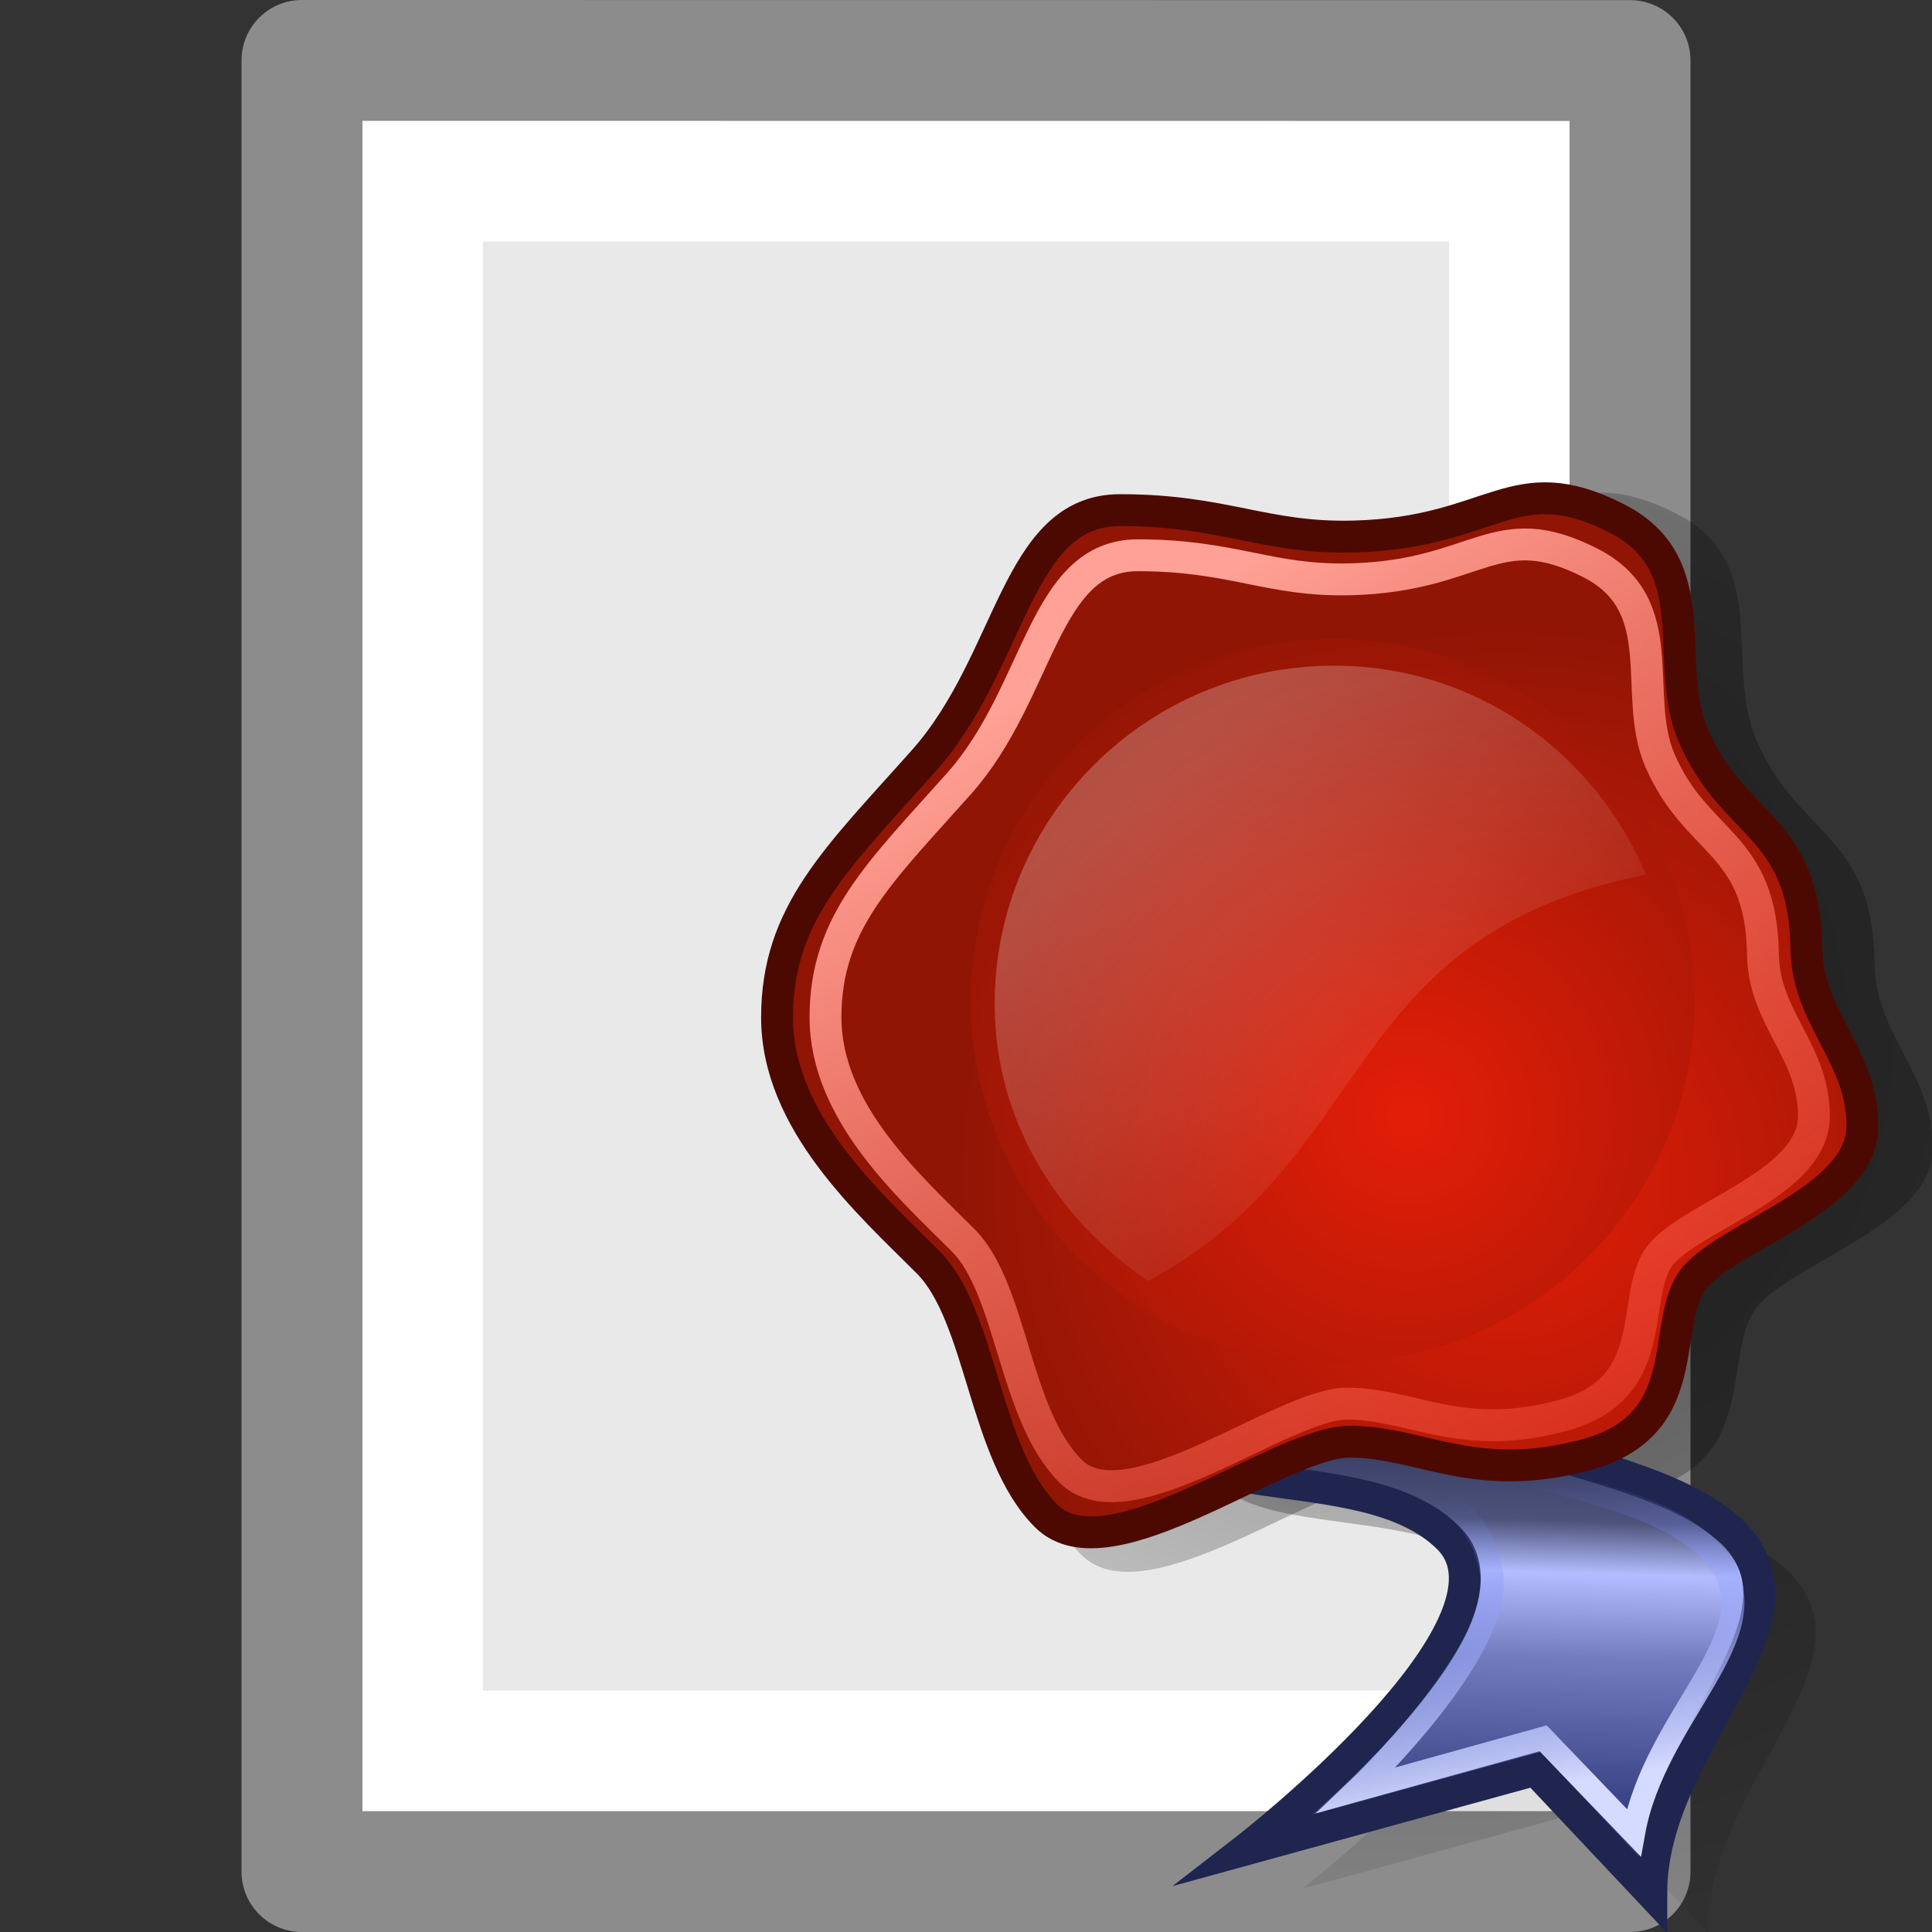 <svg viewBox="0 0 16 16" xmlns="http://www.w3.org/2000/svg" xmlns:xlink="http://www.w3.org/1999/xlink"><rect x="0" y="0" width="16" height="16" fill="#333333" stroke="none"/><radialGradient id="a" cx="24.452" cy="19.819" gradientTransform="matrix(1.024 0 0 .976 1.646 -.354)" gradientUnits="userSpaceOnUse" r="33.156" xlink:href="#b"/><linearGradient id="b"><stop offset="0"/><stop offset="1" stop-opacity="0"/></linearGradient><radialGradient id="c" cx="24.452" cy="19.819" gradientTransform="matrix(1.024 0 0 .976 .939 -.53)" gradientUnits="userSpaceOnUse" r="33.156" xlink:href="#b"/><linearGradient id="d" gradientTransform="matrix(.844 0 0 1.185 -1.28 1.689)" gradientUnits="userSpaceOnUse" x1="38.506" x2="38.251" y1="22.886" y2="35.018"><stop offset="0" stop-color="#1d2349"/><stop offset=".353" stop-color="#4c5279"/><stop offset=".466" stop-color="#b3bdff"/><stop offset=".65" stop-color="#727cbe"/><stop offset="1" stop-color="#323c7e"/></linearGradient><linearGradient id="e" gradientTransform="scale(.844 1.185)" gradientUnits="userSpaceOnUse" x1="37.503" x2="36.499" y1="35.458" y2="27.404"><stop offset="0" stop-color="#d5dbff"/><stop offset="1" stop-color="#6579ff" stop-opacity="0"/></linearGradient><linearGradient id="f"><stop offset="0" stop-color="#e41e08"/><stop offset="1" stop-color="#901505"/></linearGradient><radialGradient id="g" cx="29.082" cy="23.104" gradientUnits="userSpaceOnUse" r="17.403" xlink:href="#f"/><radialGradient id="h" cx="25.992" cy="21.178" gradientUnits="userSpaceOnUse" r="16.686" xlink:href="#f"/><linearGradient id="i" gradientTransform="matrix(.976 0 0 .931 -.132 1.978)" gradientUnits="userSpaceOnUse" x1="15.339" x2="43.141" y1="5.924" y2="49.895"><stop offset="0" stop-color="#ffa196"/><stop offset="1" stop-color="#ff1f06" stop-opacity="0"/></linearGradient><linearGradient id="j" gradientTransform="matrix(1.029 0 0 .972 -1.28 1.189)" gradientUnits="userSpaceOnUse" x1="18.57" x2="29.957" y1="9.444" y2="22.783"><stop offset="0" stop-color="#fff" stop-opacity=".247"/><stop offset="1" stop-color="#fff" stop-opacity="0"/></linearGradient><path d="m3 1c2.292 0 10.0.001 10.0.001l0 13.999s-6.667 0-10 0c0-4.667 0-9.333 0-14z" fill="#e9e9e9"/><path d="m12.5 14.5h-9v-13h9z" fill="none" stroke="#fff" stroke-linecap="round"/><path d="m2.5.5c2.521 0 11.0.001 11.0.001l0 14.999s-7.333 0-11 0c0-5 0-10 0-15z" fill="none" stroke="#8c8c8c" stroke-linejoin="round" stroke-width="1"/><g transform="matrix(.264 0 0 .264 4.801 3.651)"><path d="m25.389 19.305s-5.905 8.176-5.905 11.923c0 3.747 6.813 1.703 9.539 4.429 2.725 2.725-6.359 9.766-6.359 9.766l9.084-2.498 3.634 3.861c0-4.656 5.337-8.403 2.612-11.242-2.839-2.839-10.901-2.498-11.356-6.246-.454-3.747-1.136-9.879-1.136-9.879z" fill="url(#a)" opacity=".48"/><path d="m36.916 9.395c1.322 3.057 3.643 2.902 3.701 6.983.033 2.276 1.832 3.471 1.832 5.796 0 2.325-4.015 3.473-5.383 4.841-1.368 1.368.108 4.874-3.602 5.905-3.675 1.021-5.47-.41-7.795-.41-2.325 0-7.888 4.483-9.939 2.431-2.051-2.051-2.095-6.534-3.873-8.312-1.915-1.915-4.939-4.589-4.939-8.008 0-3.419 1.974-5.224 4.803-8.402 2.918-3.279 3.009-8.205 6.427-8.205 3.419 0 4.729.938 7.639.864 4.638-.117 5.207-2.323 8.618-.594 3.008 1.525 1.476 4.718 2.511 7.111z" fill="url(#c)" opacity=".48"/><path d="m23.621 18.068s-5.905 8.176-5.905 11.923c0 3.747 6.813 1.703 9.539 4.429 2.725 2.725-6.359 9.766-6.359 9.766l9.084-2.498 3.634 3.861c0-4.656 5.337-8.403 2.612-11.242-2.839-2.839-10.901-2.498-11.356-6.246-.454-3.747-1.136-9.879-1.136-9.879z" fill="url(#d)" stroke="#1f254f" stroke-miterlimit="6.6"/><path d="m20.803 31.602c4.552.448 7.429 1.236 7.807 3.989.33 2.407-4.232 6.733-4.232 6.733l5.844-1.625 2.841 2.961c.663-3.711 4.365-6.222 2.679-8.505-2.115-2.863-8.966-2.243-9.294-4.946-.328-2.702-8.334 1.125-5.645 1.392z" fill="none" stroke="url(#e)" stroke-miterlimit="6.6" stroke-width=".721"/><path d="m34.935 9.247c1.266 2.93 3.491 2.781 3.546 6.691.031 2.181 1.756 3.326 1.756 5.553s-3.847 3.328-5.158 4.639c-1.31 1.31.103 4.671-3.452 5.658-3.521.978-5.242-.393-7.469-.393-2.228 0-7.558 4.295-9.524 2.33-1.966-1.966-2.008-6.261-3.711-7.965-1.835-1.835-4.733-4.398-4.733-7.674s1.892-5.005 4.602-8.051c2.796-3.142 2.883-7.862 6.159-7.862s4.532.899 7.32.828c4.445-.112 4.989-2.226 8.258-.569 2.882 1.461 1.414 4.521 2.406 6.814z" fill="url(#g)" stroke="#4c0901" stroke-linecap="round" stroke-linejoin="round"/><path d="m34.977 17.568c0 6.246-5.11 11.356-11.356 11.356-6.246 0-11.356-5.11-11.356-11.356 0-6.246 5.11-11.356 11.356-11.356 6.246 0 11.356 5.11 11.356 11.356z" fill="url(#h)"/><path d="m33.889 10.03c1.153 2.668 3.179 2.532 3.229 6.093.029 1.986 1.599 3.029 1.599 5.058s-3.504 3.031-4.697 4.225c-1.193 1.193.094 4.254-3.143 5.153-3.207.891-4.774-.358-6.802-.358s-6.883 3.912-8.674 2.122c-1.79-1.79-1.828-5.702-3.38-7.253-1.671-1.671-4.311-4.005-4.311-6.989s1.723-4.558 4.191-7.332c2.547-2.862 2.625-7.16 5.609-7.16s4.127.818 6.666.754c4.048-.102 4.544-2.027 7.521-.518 2.625 1.331 1.288 4.117 2.191 6.206z" fill="none" stroke="url(#i)" stroke-linecap="round" stroke-linejoin="round"/><path d="m23.663 7.052c-5.868 0-10.646 4.742-10.646 10.61 0 3.671 1.984 6.781 4.816 8.691 7.24-3.897 5.954-10.805 15.607-12.747-1.599-3.849-5.352-6.554-9.777-6.554z" fill="url(#j)"/></g></svg>